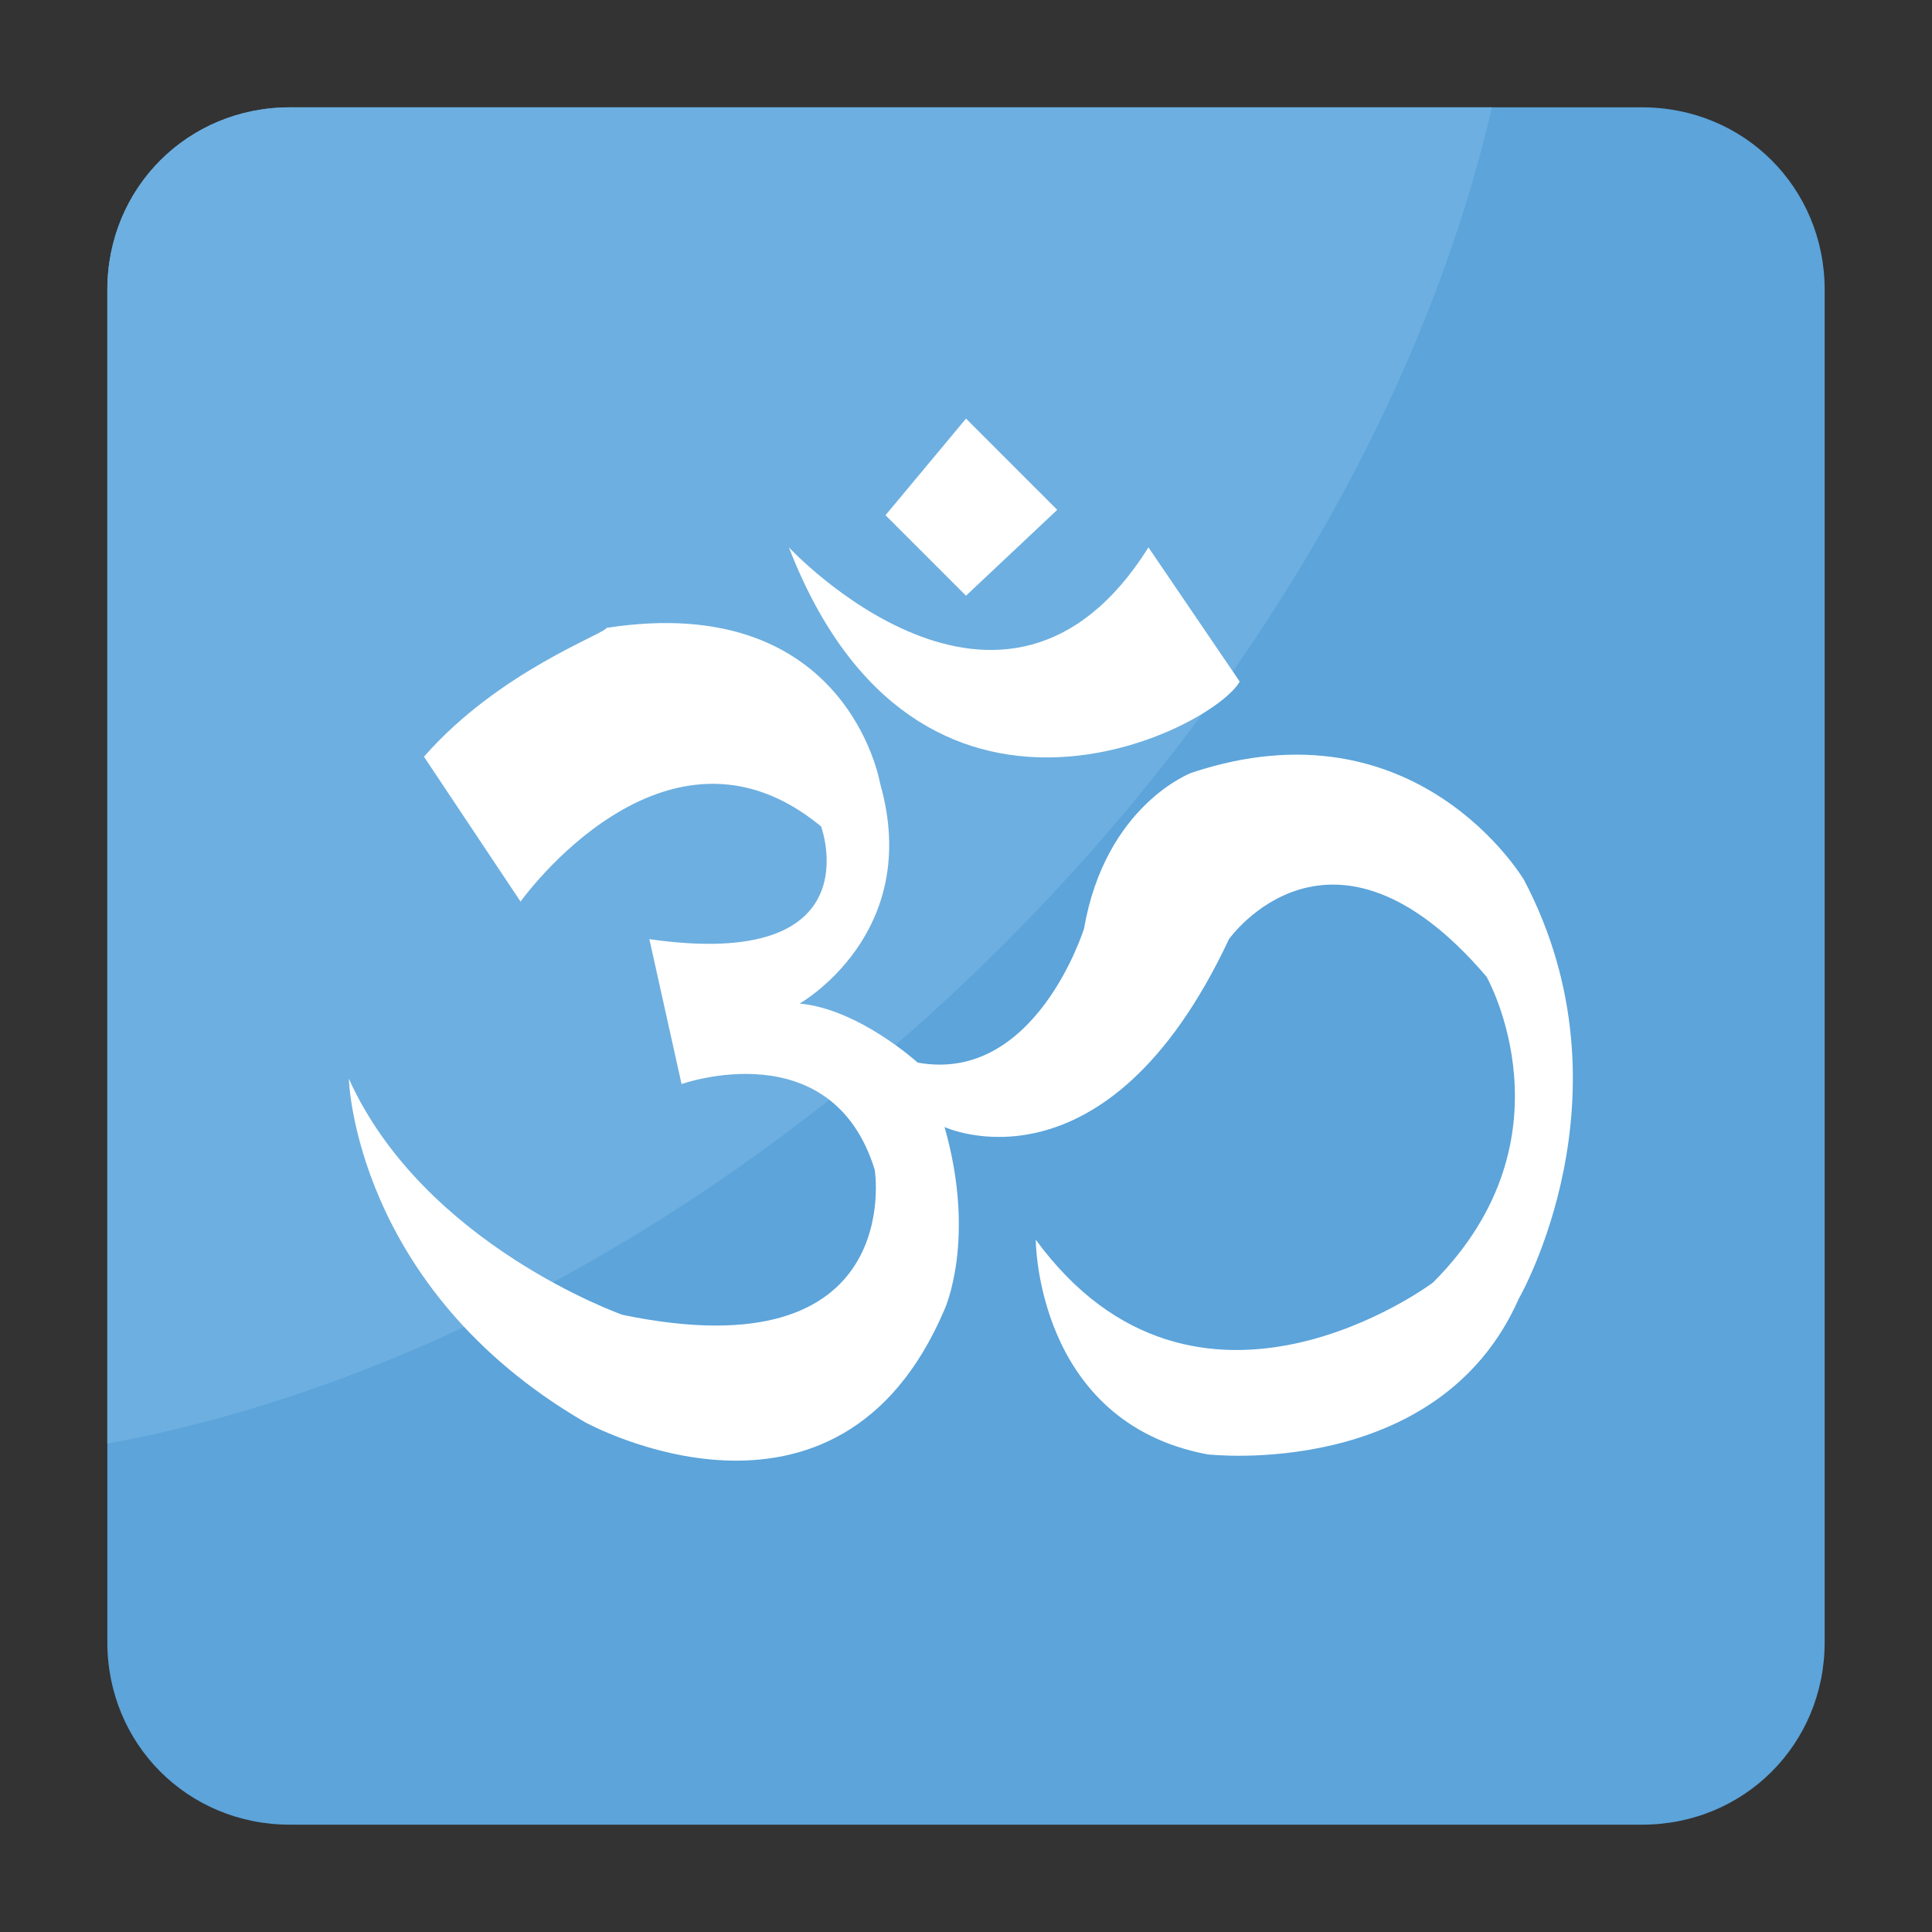 <?xml version="1.0" encoding="utf-8"?>
<!-- Generator: Adobe Illustrator 18.0.0, SVG Export Plug-In . SVG Version: 6.00 Build 0)  -->
<!DOCTYPE svg PUBLIC "-//W3C//DTD SVG 1.1//EN" "http://www.w3.org/Graphics/SVG/1.1/DTD/svg11.dtd">
<svg version="1.1" id="Layer_1" xmlns="http://www.w3.org/2000/svg" xmlns:xlink="http://www.w3.org/1999/xlink" x="0px" y="0px"
	 viewBox="0 0 36 36" enable-background="new 0 0 36 36" xml:space="preserve">
<rect x="0" y="0" width="36" height="36" fill="#333333" stroke="none"/>
<g>
	<g>
		<g>
			<g>
				<g>
					<path fill="#5CA4DA" d="M30.6,34H5.4C3.5,34,2,32.5,2,30.6V5.4C2,3.5,3.5,2,5.4,2h25.2C32.5,2,34,3.5,34,5.4v25.2
						C34,32.5,32.5,34,30.6,34z"/>
				</g>
			</g>
		</g>
	</g>
	<g>
		<g>
			<g>
				<g>
					<path fill="#6DAFE0" d="M27.8,2c-1.2,5.2-4.3,10.8-9.1,15.6C13.6,22.7,7.5,25.9,2,26.9V5.4C2,3.5,3.5,2,5.4,2H27.8z"/>
				</g>
			</g>
		</g>
	</g>
	<g>
		<g>
			<g>
				<g>
					<g>
						<path fill="#FFFFFF" d="M14.7,10.2c0,0,4,4.3,6.7,0l1.7,2.5C22.6,13.6,17.1,16.4,14.7,10.2z"/>
					</g>
				</g>
			</g>
		</g>
		<g>
			<g>
				<g>
					<g>
						<path fill="#FFFFFF" d="M7.9,14.1l1.8,2.7c0,0,2.7-3.8,5.6-1.4c0,0,1,2.7-3.2,2.1l0.6,2.7c0,0,2.8-1,3.6,1.6
							c0,0,0.6,3.8-4.7,2.7c0,0-3.7-1.3-5.1-4.4c0,0,0.1,3.9,4.4,6.4c0,0,4.7,2.6,6.7-2.1c0,0,0.6-1.3,0-3.4c0,0,3,1.4,5.3-3.5
							c0,0,1.9-2.7,4.8,0.7c0,0,1.7,3-1,5.7c0,0-4.4,3.3-7.4-0.8c0,0,0,3.4,3.2,4c0,0,4.3,0.5,5.8-2.9c0,0,2.2-3.8,0.1-7.8
							c0,0-2-3.4-6.2-2c0,0-1.6,0.6-2,2.9c0,0-0.9,2.9-3.1,2.5c0,0-1.1-1-2.2-1.1c0,0,2.3-1.3,1.5-4.1c0,0-0.6-3.6-5.1-2.9
							C11.3,11.8,9.3,12.5,7.9,14.1z"/>
					</g>
				</g>
			</g>
		</g>
		<g>
			<g>
				<g>
					<g>
						<polygon fill="#FFFFFF" points="18,11.1 16.5,9.6 18,7.8 19.7,9.5 						"/>
					</g>
				</g>
			</g>
		</g>
	</g>
</g>
</svg>
